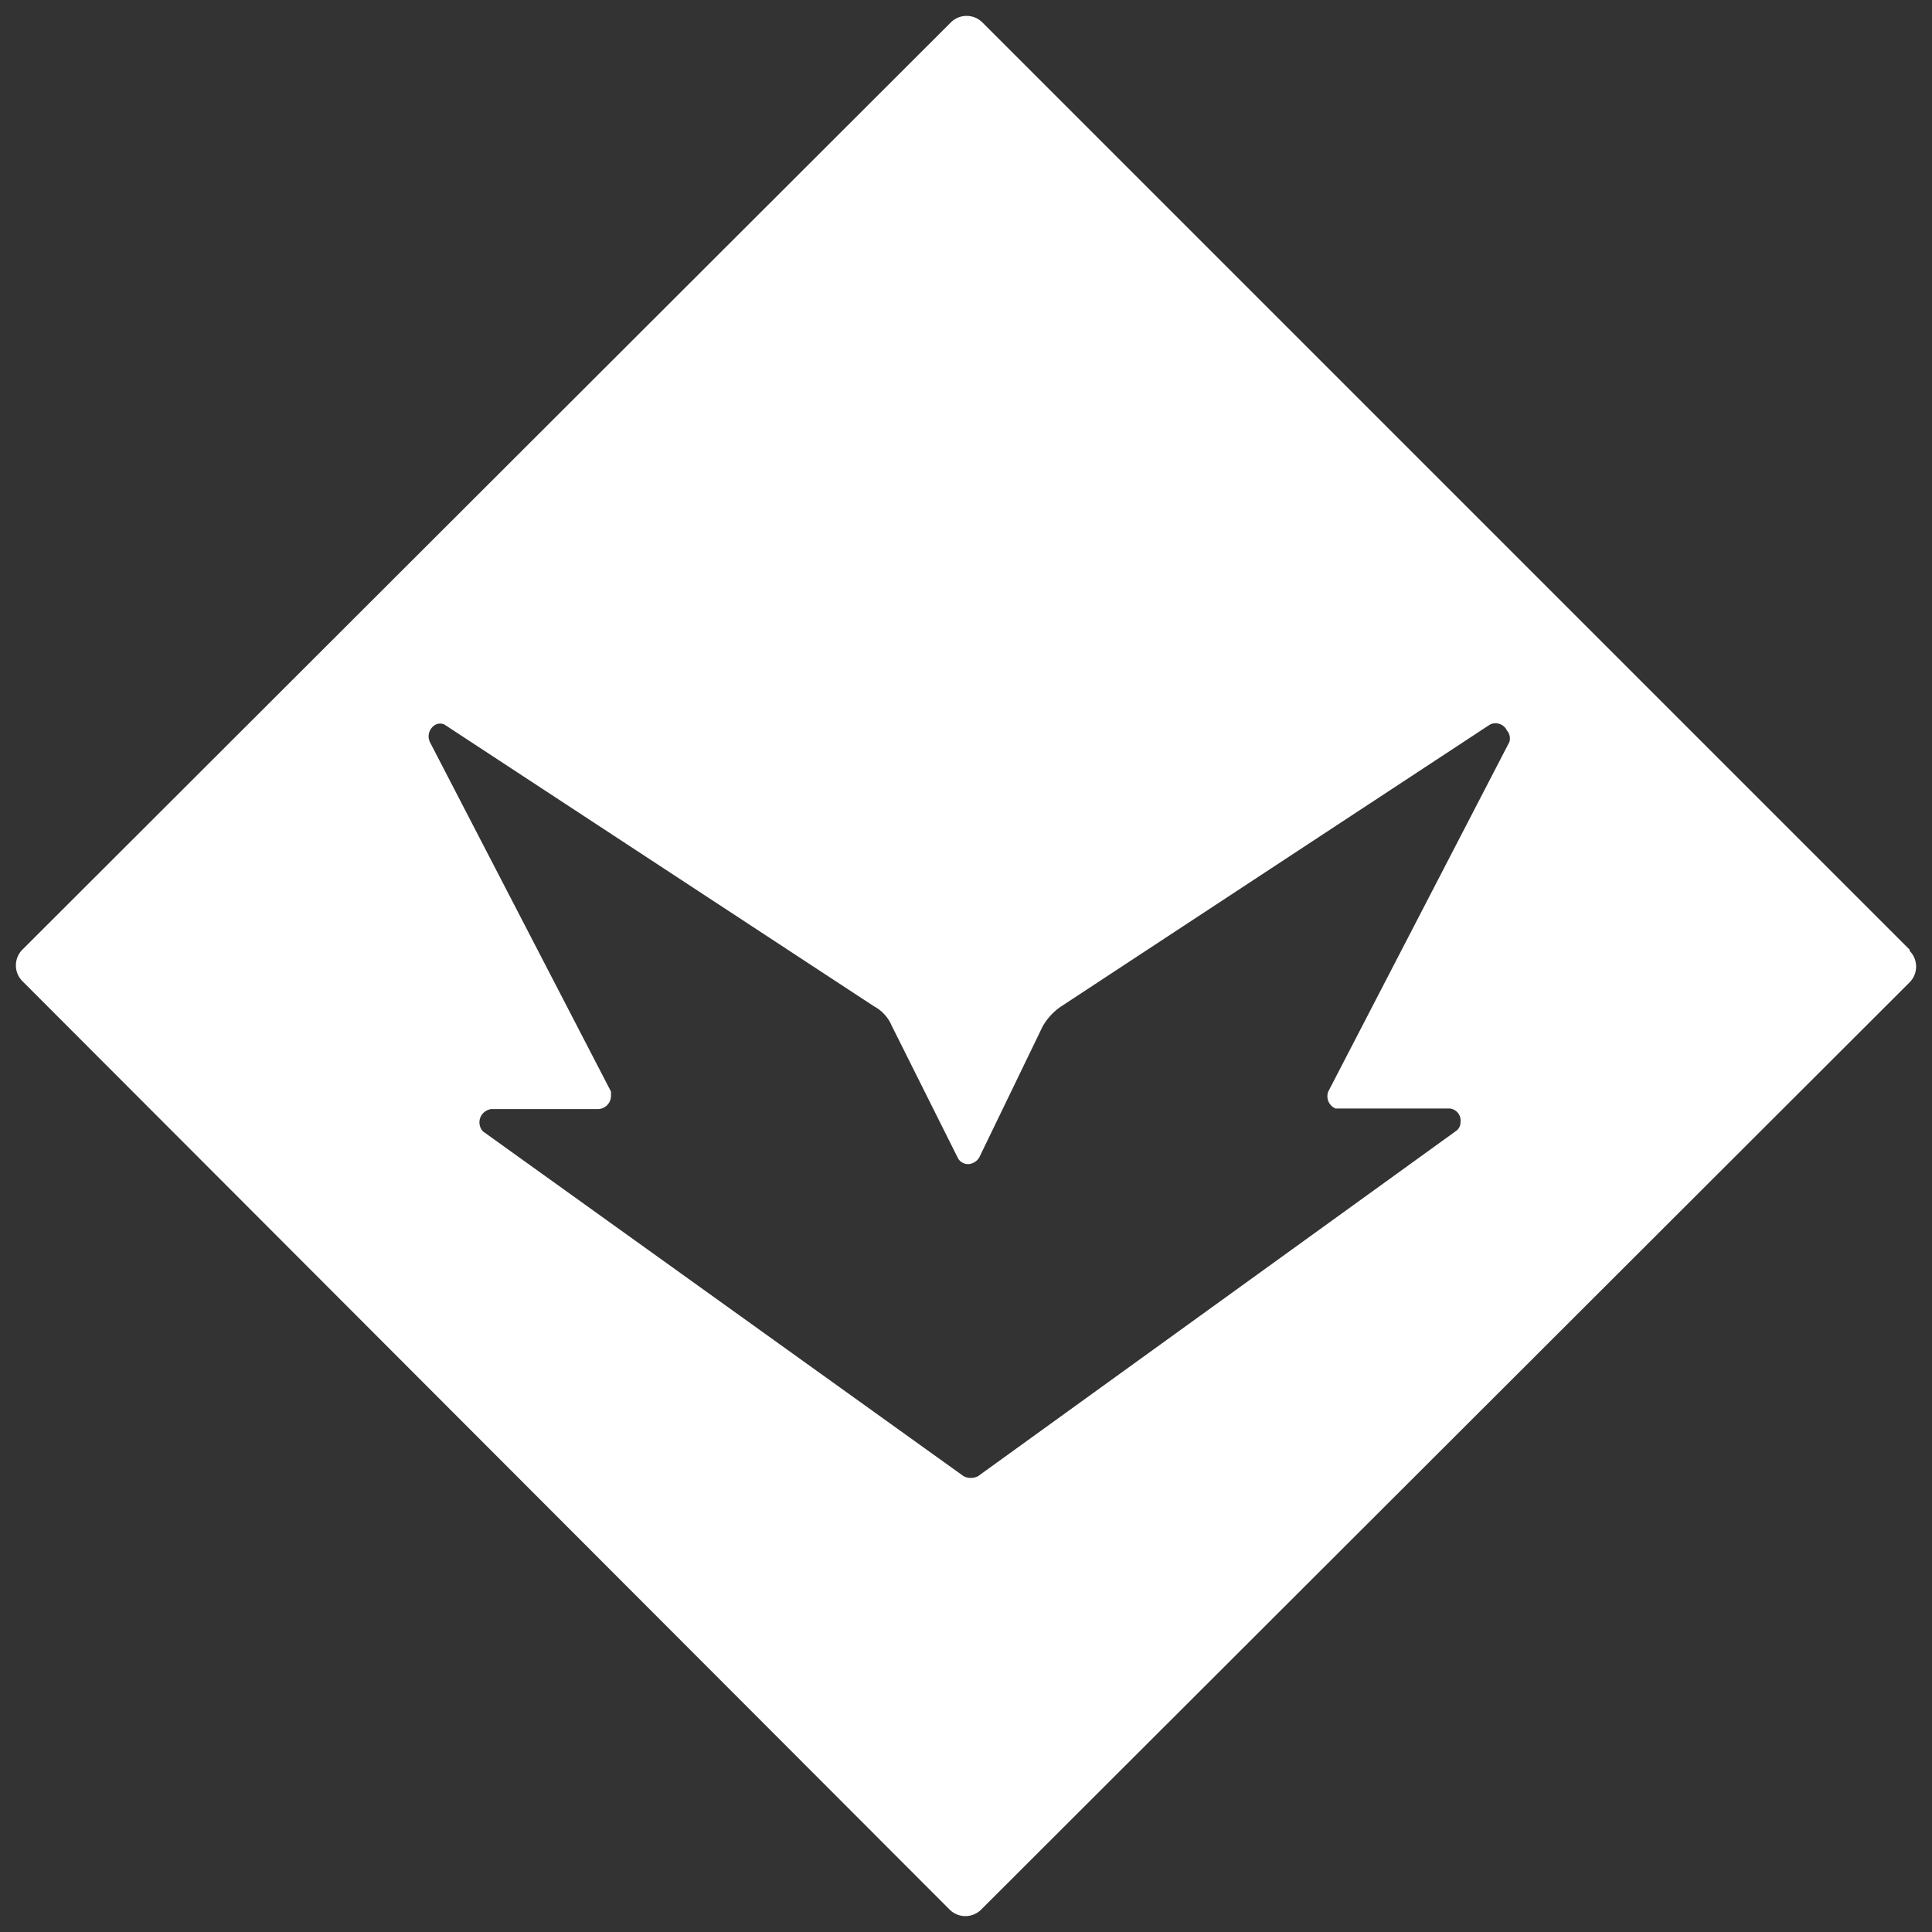 <svg xmlns="http://www.w3.org/2000/svg" width="32" height="32"><rect width="100%" height="100%" fill="#333333" stroke="none"/><path d="M31.63 15.73L16.27.37a.37.37 0 0 0-.52 0L.37 15.73a.37.37 0 0 0 0 .52l15.36 15.38a.37.37 0 0 0 .52 0l15.38-15.36a.37.37 0 0 0 0-.52zM25 12.29l-3 5.79a.22.22 0 0 0 .12.28h1.89a.2.2 0 0 1 .18.23.17.17 0 0 1-.07.14l-7.92 5.72a.26.26 0 0 1-.24 0L8 18.74a.22.22 0 0 1 0-.3.24.24 0 0 1 .13-.07H9.9a.22.22 0 0 0 .22-.22v-.07l-3-5.79a.22.22 0 0 1 .1-.29.17.17 0 0 1 .14 0l7.12 4.67a.65.65 0 0 1 .29.32l1.09 2.18a.19.19 0 0 0 .26.09.22.22 0 0 0 .1-.09L17.27 17a1 1 0 0 1 .29-.32L24.68 12a.21.21 0 0 1 .28.1.2.2 0 0 1 .04.19z" fill="#fff"/></svg>